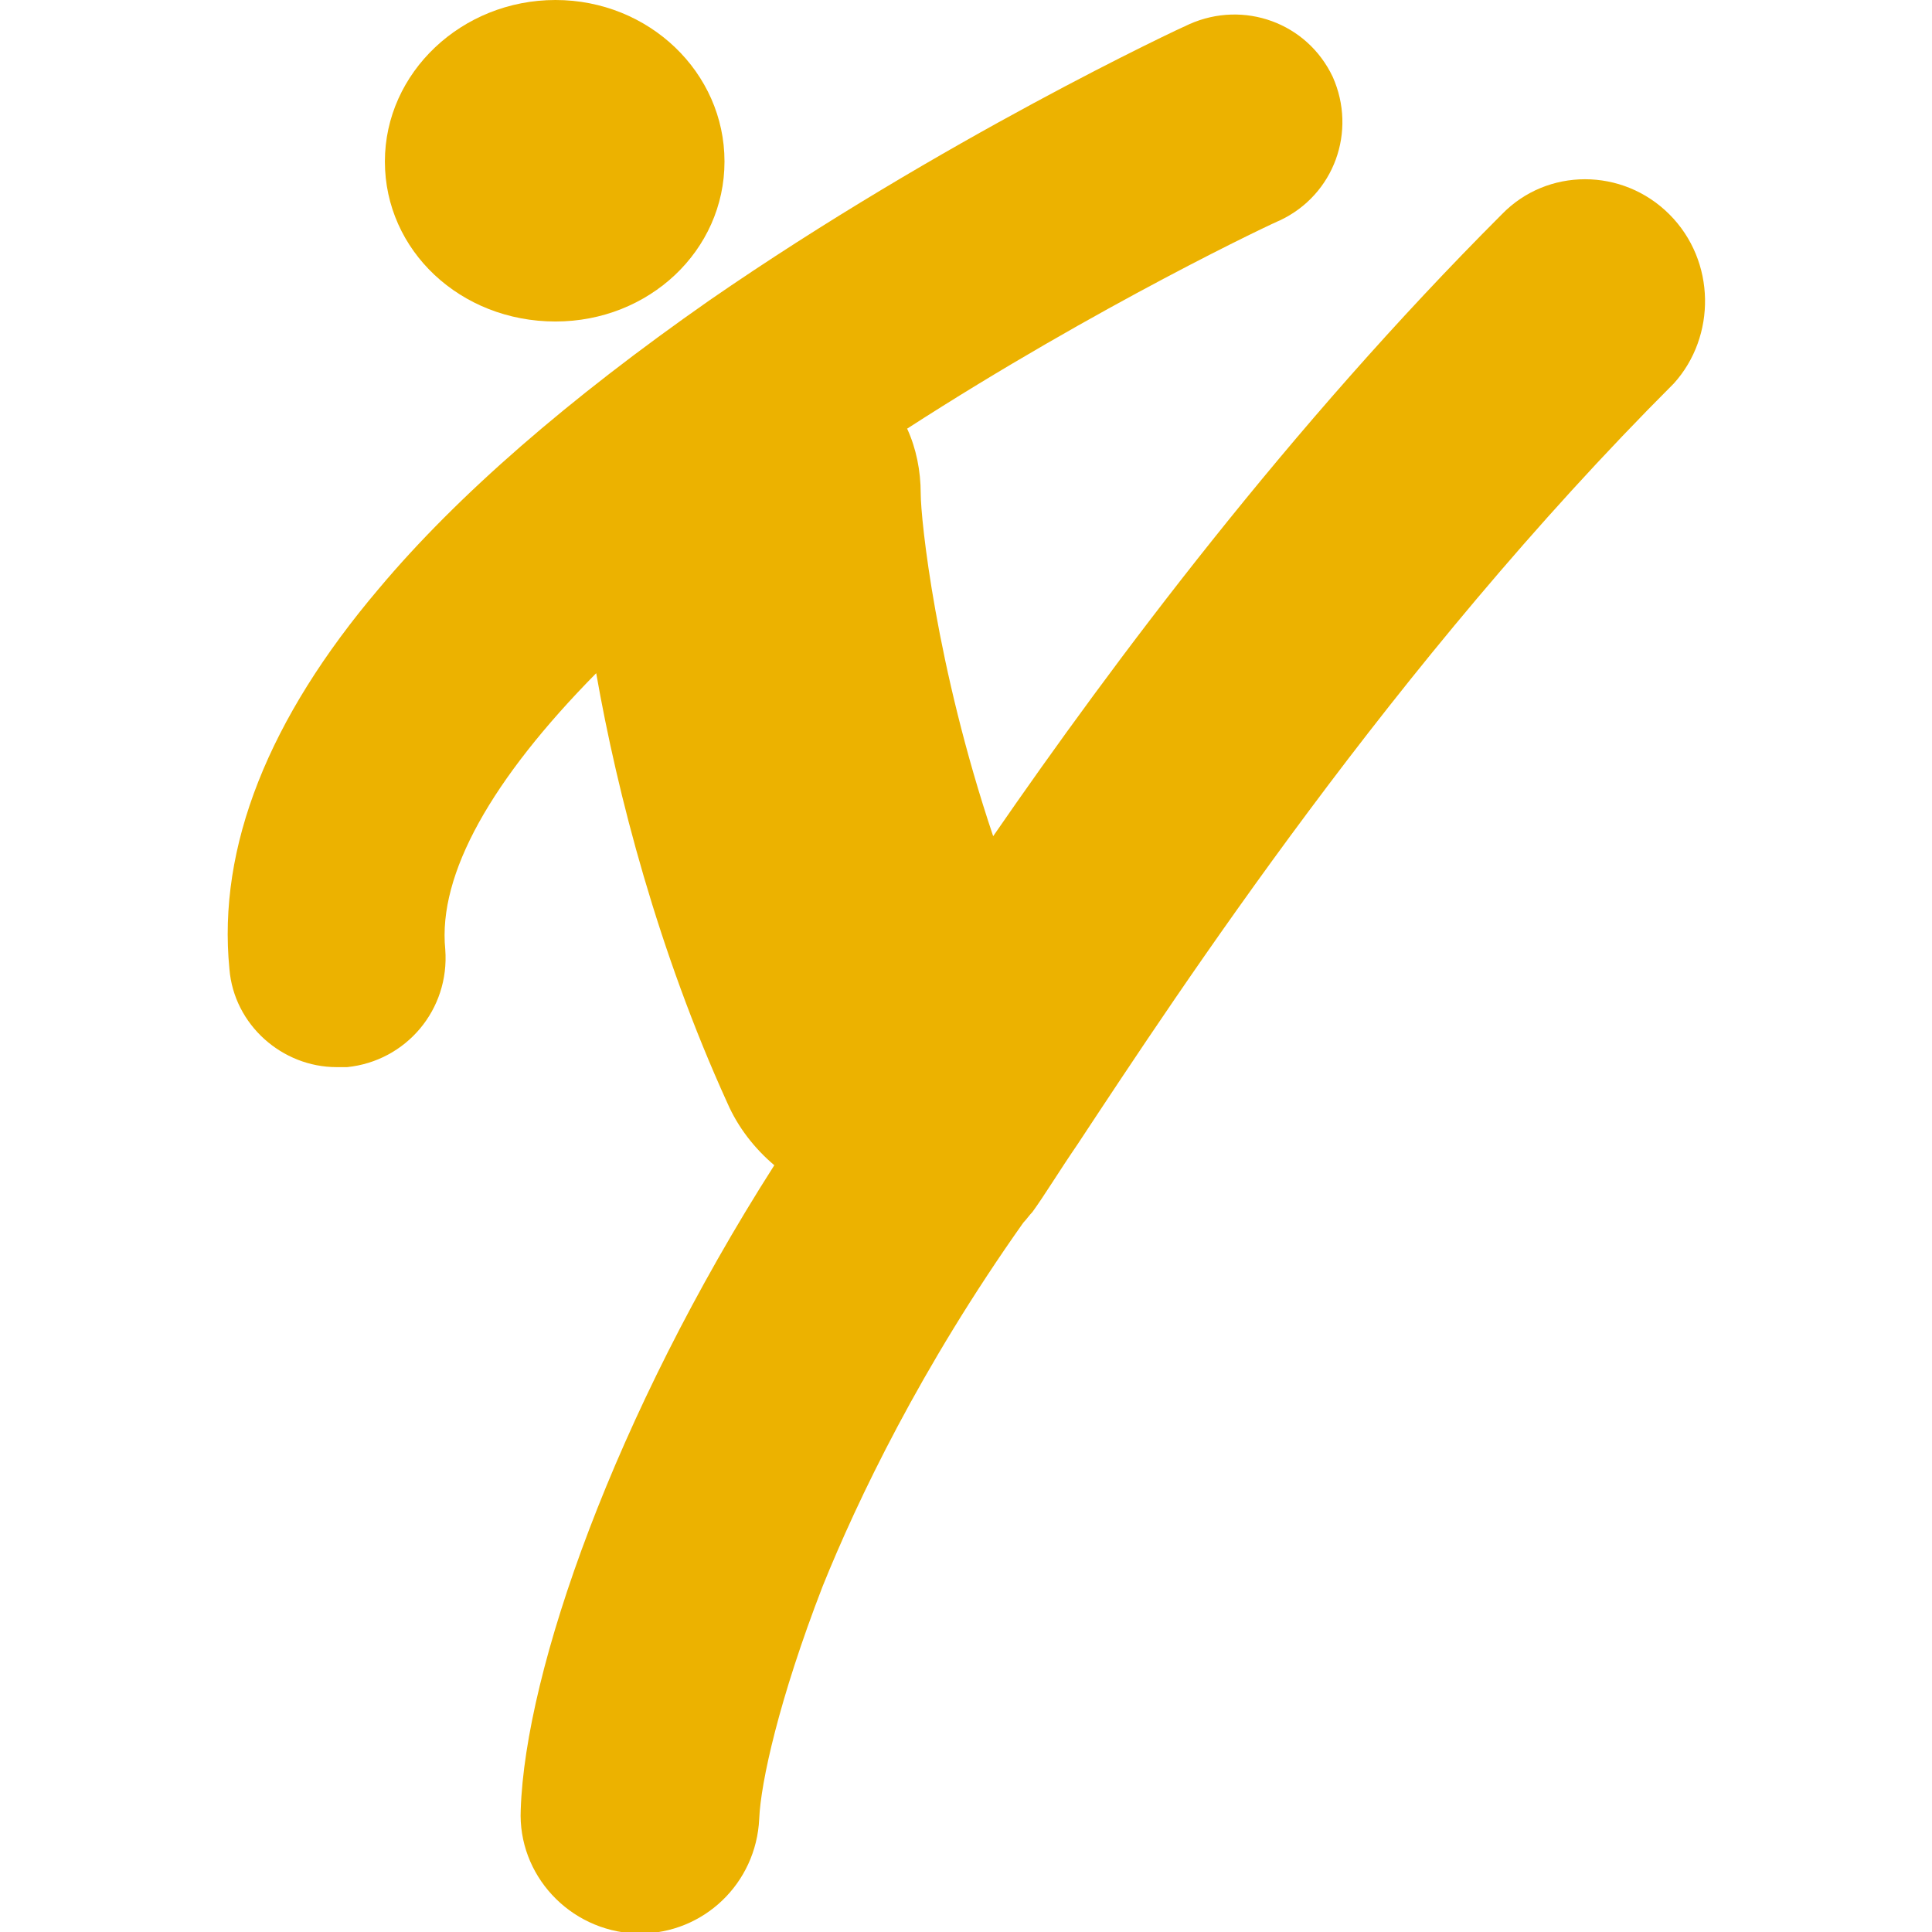 <?xml version="1.0" encoding="utf-8"?>
<!-- Generator: Adobe Illustrator 18.0.0, SVG Export Plug-In . SVG Version: 6.00 Build 0)  -->
<!DOCTYPE svg PUBLIC "-//W3C//DTD SVG 1.1//EN" "http://www.w3.org/Graphics/SVG/1.1/DTD/svg11.dtd">
<svg version="1.1" id="Layer_1" xmlns="http://www.w3.org/2000/svg" xmlns:xlink="http://www.w3.org/1999/xlink" x="0px" y="0px"
	 viewBox="0 0 128 128" enable-background="new 0 0 128 128" xml:space="preserve">
<g>
	<path fill="#ECB200" d="M110.6,14.2c-3.1-3.1-8.1-3.1-11.1,0C85.4,28.3,73.8,43.8,65.8,55.4C62,44.1,61,34.4,61,32.7
		c0-1.5-0.3-3-0.9-4.3c12.7-8.2,24.4-13.7,24.7-13.8c3.6-1.7,5.1-5.9,3.5-9.5c-1.7-3.6-5.9-5.1-9.5-3.5C78.1,1.9,62.5,9.2,47,19.9
		C37.7,26.4,30.3,32.8,25.1,39c-7.3,8.6-10.7,17.1-9.9,25.2c0.3,3.7,3.5,6.5,7.1,6.5c0.2,0,0.4,0,0.7,0c3.9-0.4,6.8-3.8,6.5-7.8
		c-0.5-5,3.1-11.3,10-18.3c1.4,8,4.1,18.4,8.7,28.5c0.7,1.6,1.8,3,3.1,4.1c-10.6,16.6-16.5,33.5-16.8,42.7c-0.2,4.3,3.2,8,7.6,8.2
		c0.1,0,0.2,0,0.3,0c4.2,0,7.7-3.3,7.9-7.6c0.1-2.4,1.3-7.9,4.2-15.4c2.3-5.7,6.5-14.5,13.3-24.1c0.2-0.2,0.4-0.5,0.6-0.7
		c0.8-1.1,1.7-2.6,3-4.5c6.8-10.3,20.9-31.8,39.5-50.4C113.7,22.3,113.7,17.3,110.6,14.2z"/>
	<path fill="#ECB200" d="M36.8,21.3C43,21.3,48,16.6,48,10.7C48,4.8,43,0,36.8,0c-6.2,0-11.3,4.8-11.3,10.7
		C25.5,16.6,30.5,21.3,36.8,21.3z"/>
</g>
</svg>
